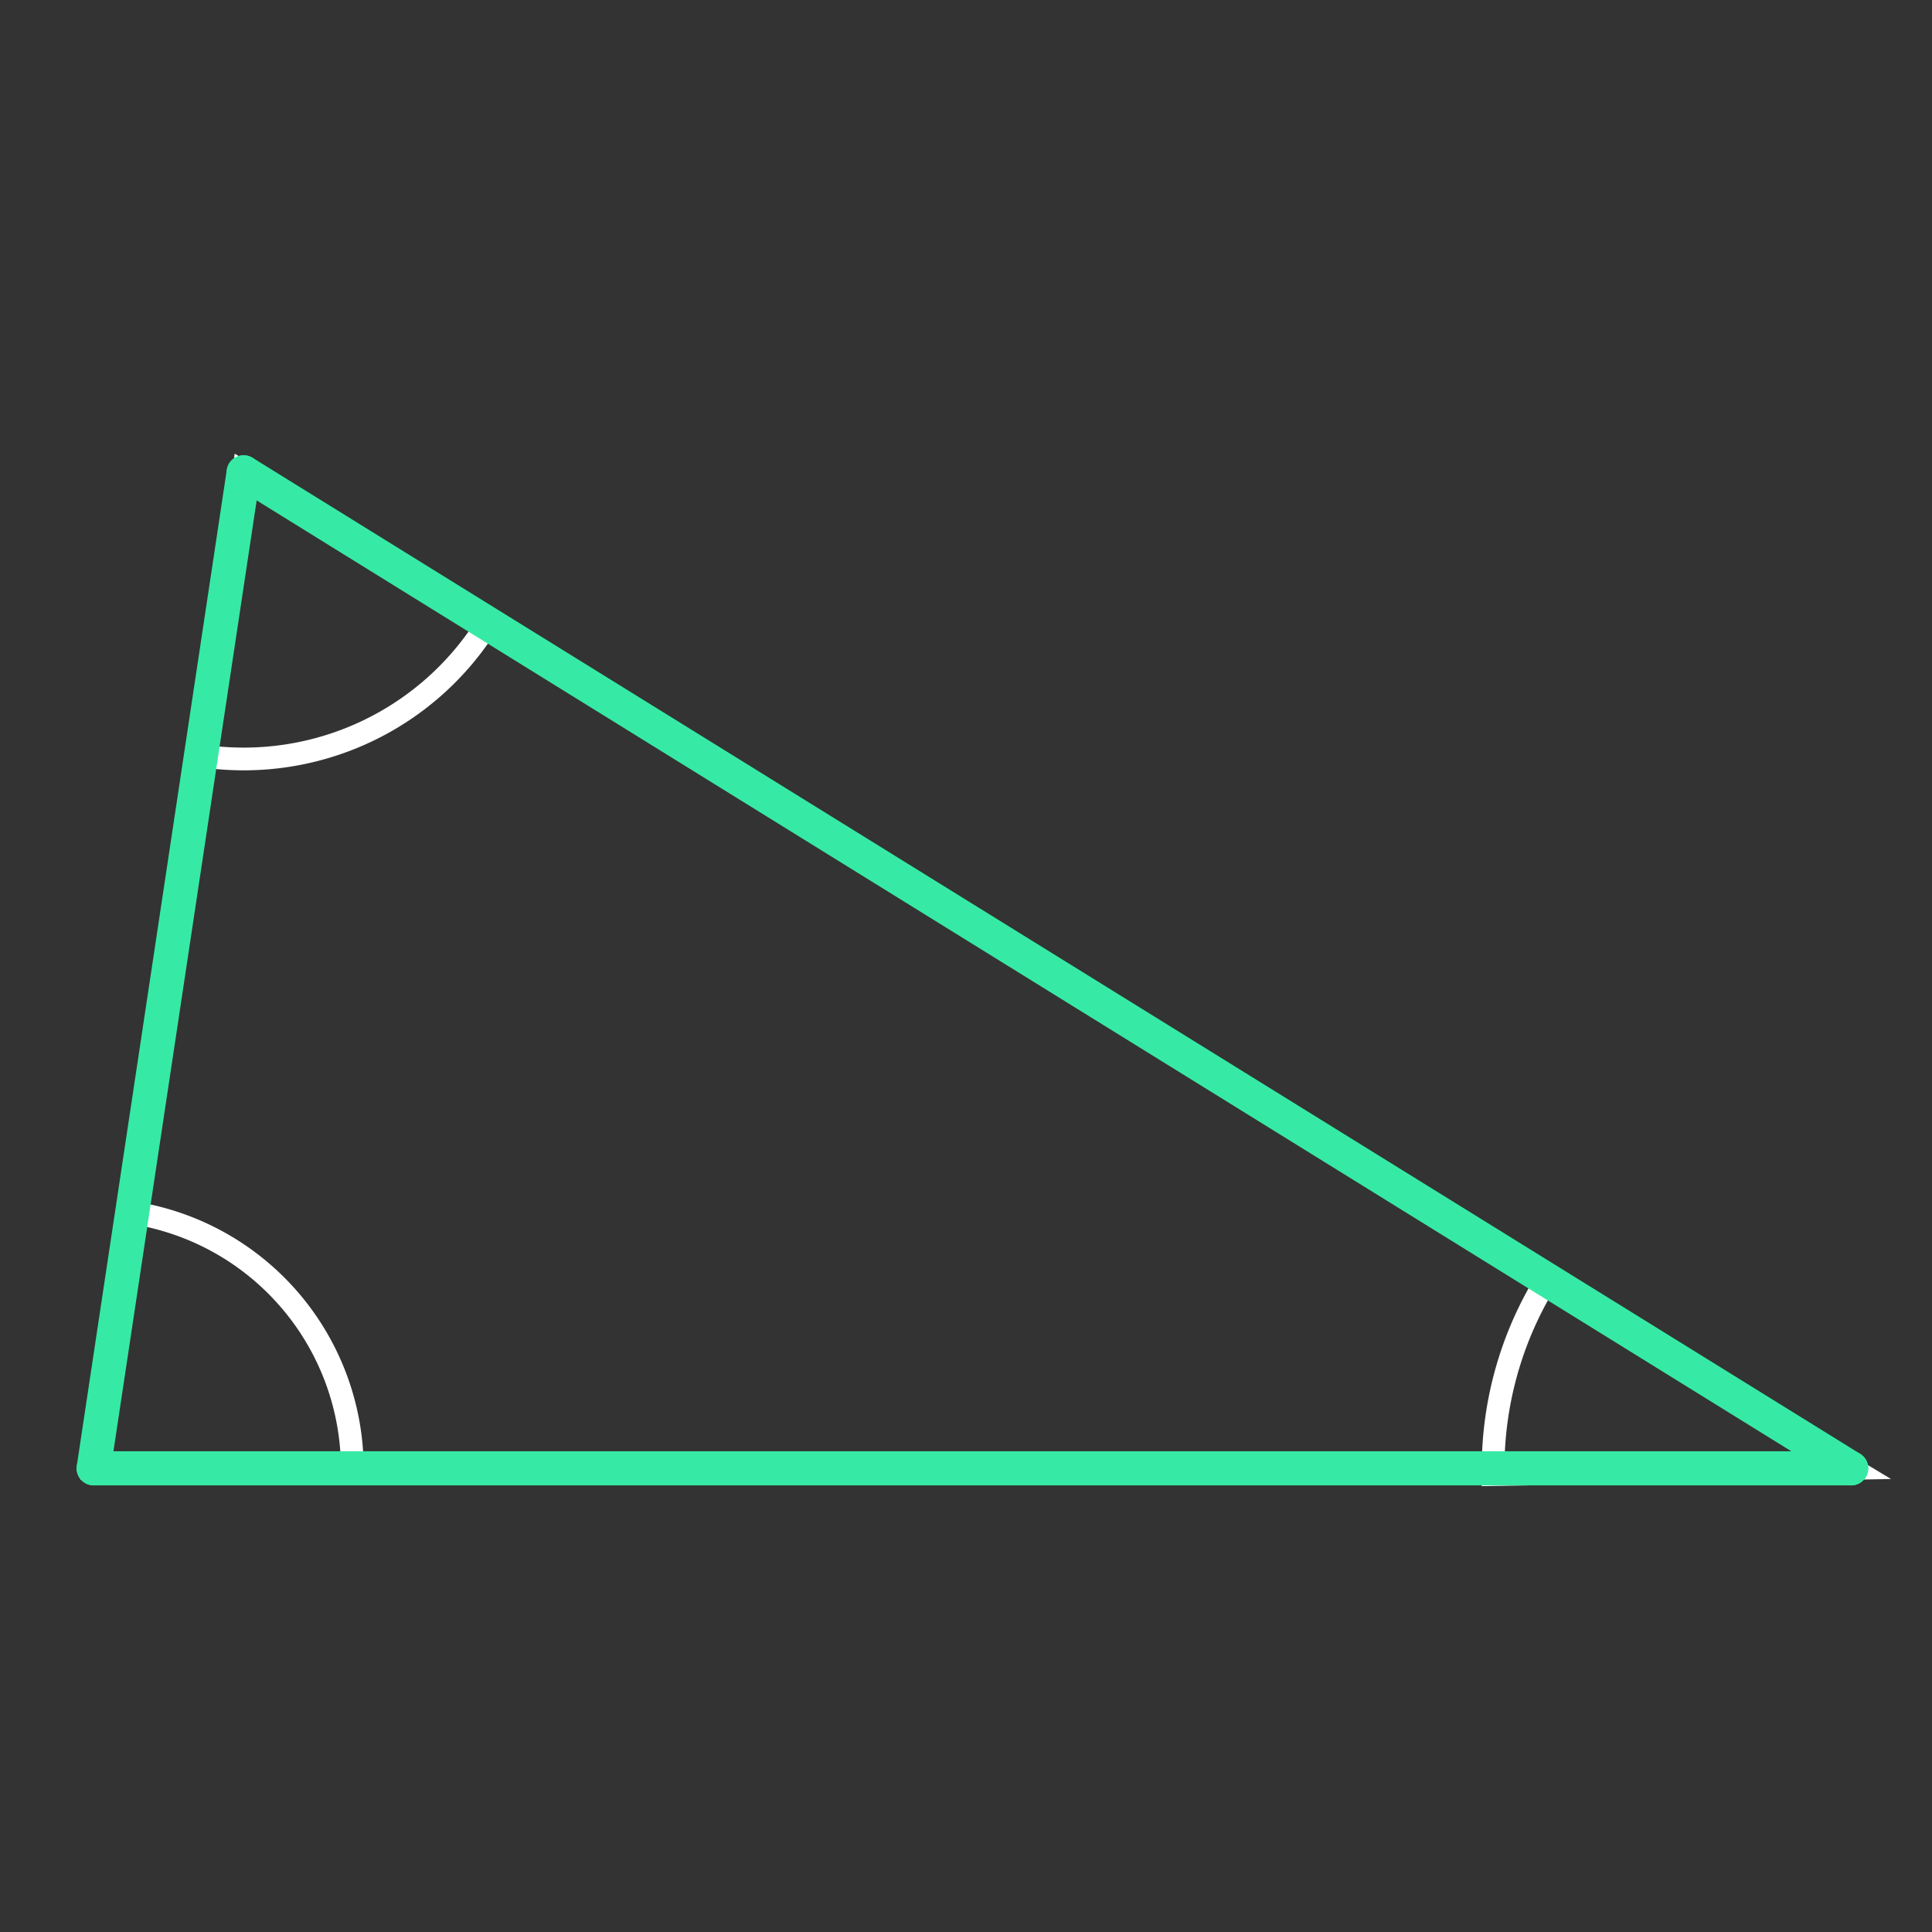 <svg id="set4" xmlns="http://www.w3.org/2000/svg" viewBox="0 0 170 170"><rect x="0" y="0" width="170" height="170" fill="#333333" stroke="none"/><defs><style>.cls-1{opacity:0;}.cls-2{fill:#2580b2;}.cls-3,.cls-4{fill:none;}.cls-3{stroke:#fff;stroke-miterlimit:10;stroke-width:2px;}.cls-4{stroke:#36eaa5;stroke-linecap:round;stroke-linejoin:round;stroke-width:3px;}</style></defs><title>05_tool2C</title><g id="Layer_2" data-name="Layer 2" class="cls-1"><rect class="cls-2" width="170" height="170"/></g><g id="_05" data-name="05"><g id="tool2C"><path class="cls-3" d="M8.24,129.2l3.5-22.48A22.82,22.82,0,0,1,31,129.2v0Z"/><path class="cls-3" d="M21.44,41.56l21.65,13a25.28,25.28,0,0,1-25,12Z"/><path class="cls-3" d="M162.89,129.2l-31.51.55q0-.28,0-0.55a31.52,31.52,0,0,1,4.5-16.22Z"/></g><g id="shape"><path class="cls-4" d="M21.44,41.56L8.24,129.2"/><path class="cls-4" d="M8.24,129.2H162.89"/><path class="cls-4" d="M162.89,129.2L21.44,41.56"/></g></g></svg>